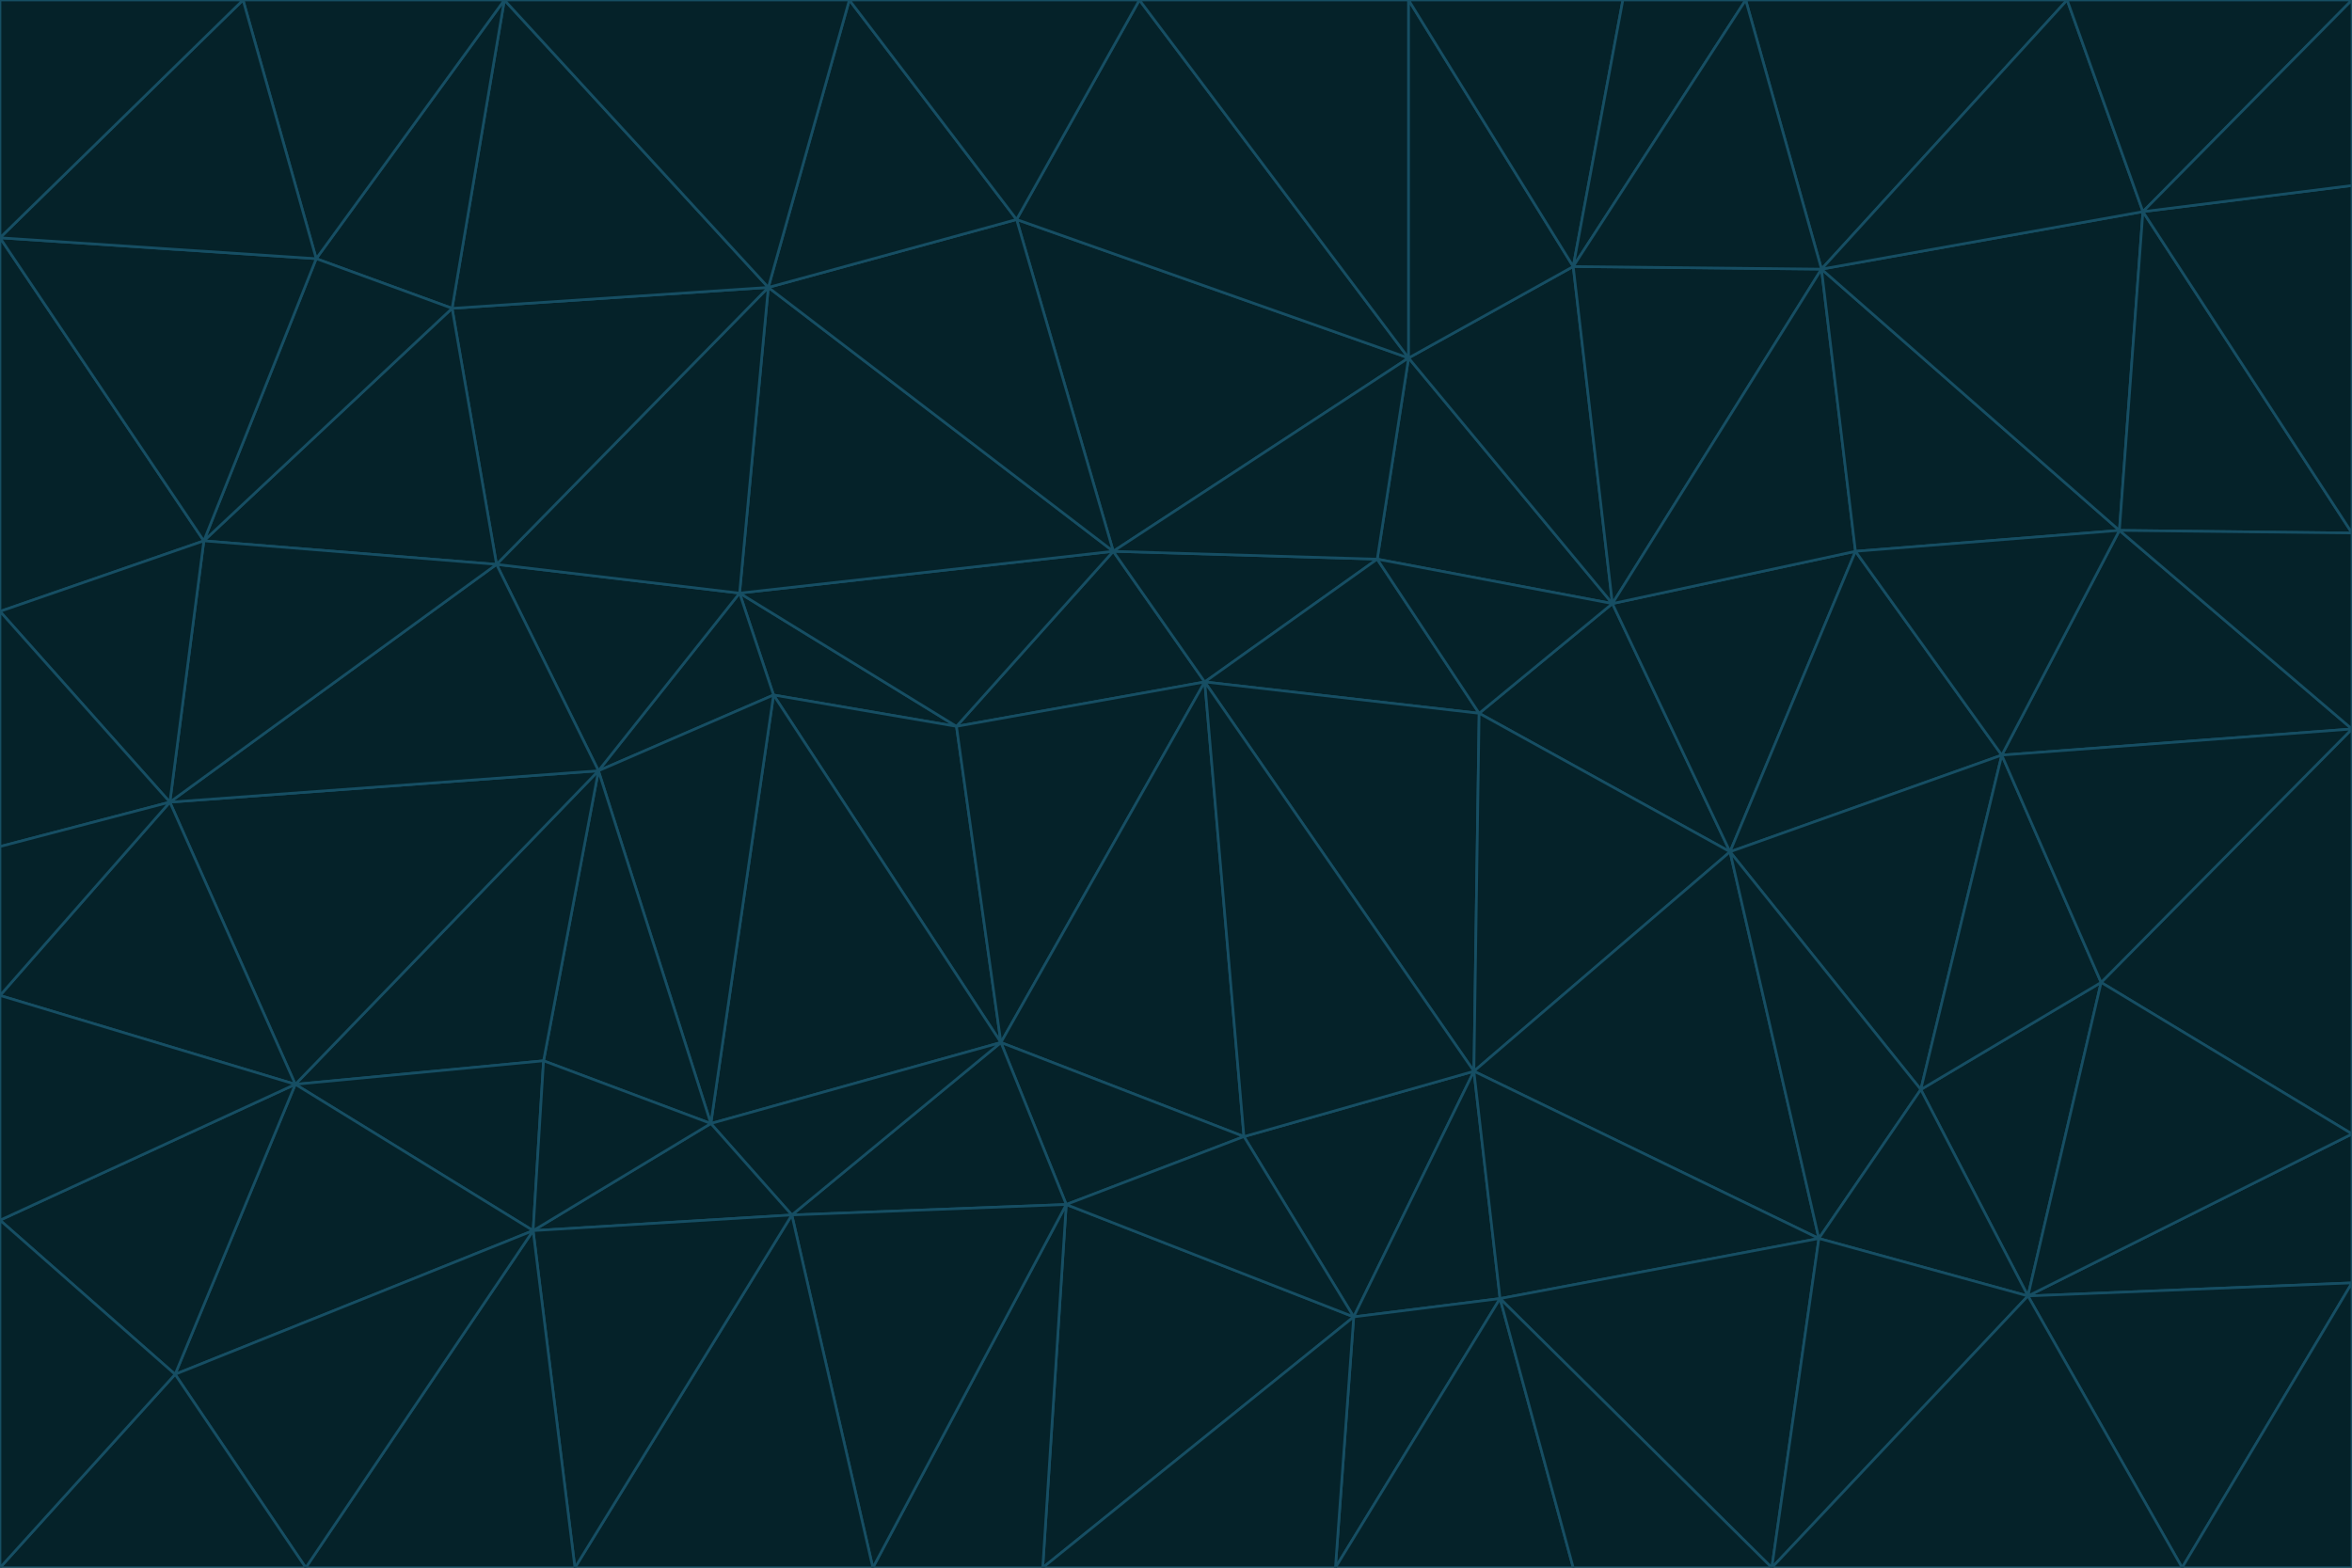 <svg id="visual" viewBox="0 0 900 600" width="900" height="600" xmlns="http://www.w3.org/2000/svg" xmlns:xlink="http://www.w3.org/1999/xlink" version="1.1"><g stroke-width="1" stroke-linejoin="bevel"><path d="M461 261L426 211L366 278Z" fill="#052229" stroke="#164e63"></path><path d="M283 227L296 266L366 278Z" fill="#052229" stroke="#164e63"></path><path d="M461 261L527 214L426 211Z" fill="#052229" stroke="#164e63"></path><path d="M426 211L283 227L366 278Z" fill="#052229" stroke="#164e63"></path><path d="M296 266L383 399L366 278Z" fill="#052229" stroke="#164e63"></path><path d="M366 278L383 399L461 261Z" fill="#052229" stroke="#164e63"></path><path d="M461 261L566 273L527 214Z" fill="#052229" stroke="#164e63"></path><path d="M564 410L566 273L461 261Z" fill="#052229" stroke="#164e63"></path><path d="M539 137L389 84L426 211Z" fill="#052229" stroke="#164e63"></path><path d="M426 211L294 110L283 227Z" fill="#052229" stroke="#164e63"></path><path d="M617 231L539 137L527 214Z" fill="#052229" stroke="#164e63"></path><path d="M527 214L539 137L426 211Z" fill="#052229" stroke="#164e63"></path><path d="M283 227L229 295L296 266Z" fill="#052229" stroke="#164e63"></path><path d="M296 266L272 430L383 399Z" fill="#052229" stroke="#164e63"></path><path d="M190 216L229 295L283 227Z" fill="#052229" stroke="#164e63"></path><path d="M383 399L476 435L461 261Z" fill="#052229" stroke="#164e63"></path><path d="M389 84L294 110L426 211Z" fill="#052229" stroke="#164e63"></path><path d="M383 399L408 461L476 435Z" fill="#052229" stroke="#164e63"></path><path d="M303 465L408 461L383 399Z" fill="#052229" stroke="#164e63"></path><path d="M662 326L617 231L566 273Z" fill="#052229" stroke="#164e63"></path><path d="M566 273L617 231L527 214Z" fill="#052229" stroke="#164e63"></path><path d="M518 504L564 410L476 435Z" fill="#052229" stroke="#164e63"></path><path d="M476 435L564 410L461 261Z" fill="#052229" stroke="#164e63"></path><path d="M229 295L272 430L296 266Z" fill="#052229" stroke="#164e63"></path><path d="M294 110L190 216L283 227Z" fill="#052229" stroke="#164e63"></path><path d="M229 295L208 406L272 430Z" fill="#052229" stroke="#164e63"></path><path d="M272 430L303 465L383 399Z" fill="#052229" stroke="#164e63"></path><path d="M617 231L602 102L539 137Z" fill="#052229" stroke="#164e63"></path><path d="M539 137L436 0L389 84Z" fill="#052229" stroke="#164e63"></path><path d="M113 415L208 406L229 295Z" fill="#052229" stroke="#164e63"></path><path d="M272 430L204 471L303 465Z" fill="#052229" stroke="#164e63"></path><path d="M564 410L662 326L566 273Z" fill="#052229" stroke="#164e63"></path><path d="M617 231L697 103L602 102Z" fill="#052229" stroke="#164e63"></path><path d="M539 0L436 0L539 137Z" fill="#052229" stroke="#164e63"></path><path d="M389 84L325 0L294 110Z" fill="#052229" stroke="#164e63"></path><path d="M399 600L518 504L408 461Z" fill="#052229" stroke="#164e63"></path><path d="M408 461L518 504L476 435Z" fill="#052229" stroke="#164e63"></path><path d="M564 410L696 474L662 326Z" fill="#052229" stroke="#164e63"></path><path d="M436 0L325 0L389 84Z" fill="#052229" stroke="#164e63"></path><path d="M294 110L173 118L190 216Z" fill="#052229" stroke="#164e63"></path><path d="M193 0L173 118L294 110Z" fill="#052229" stroke="#164e63"></path><path d="M113 415L204 471L208 406Z" fill="#052229" stroke="#164e63"></path><path d="M602 102L539 0L539 137Z" fill="#052229" stroke="#164e63"></path><path d="M518 504L574 497L564 410Z" fill="#052229" stroke="#164e63"></path><path d="M208 406L204 471L272 430Z" fill="#052229" stroke="#164e63"></path><path d="M334 600L399 600L408 461Z" fill="#052229" stroke="#164e63"></path><path d="M113 415L229 295L65 307Z" fill="#052229" stroke="#164e63"></path><path d="M662 326L710 211L617 231Z" fill="#052229" stroke="#164e63"></path><path d="M602 102L621 0L539 0Z" fill="#052229" stroke="#164e63"></path><path d="M710 211L697 103L617 231Z" fill="#052229" stroke="#164e63"></path><path d="M193 0L121 99L173 118Z" fill="#052229" stroke="#164e63"></path><path d="M173 118L78 207L190 216Z" fill="#052229" stroke="#164e63"></path><path d="M668 0L621 0L602 102Z" fill="#052229" stroke="#164e63"></path><path d="M65 307L229 295L190 216Z" fill="#052229" stroke="#164e63"></path><path d="M121 99L78 207L173 118Z" fill="#052229" stroke="#164e63"></path><path d="M325 0L193 0L294 110Z" fill="#052229" stroke="#164e63"></path><path d="M334 600L408 461L303 465Z" fill="#052229" stroke="#164e63"></path><path d="M518 504L511 600L574 497Z" fill="#052229" stroke="#164e63"></path><path d="M334 600L303 465L220 600Z" fill="#052229" stroke="#164e63"></path><path d="M78 207L65 307L190 216Z" fill="#052229" stroke="#164e63"></path><path d="M220 600L303 465L204 471Z" fill="#052229" stroke="#164e63"></path><path d="M399 600L511 600L518 504Z" fill="#052229" stroke="#164e63"></path><path d="M662 326L766 289L710 211Z" fill="#052229" stroke="#164e63"></path><path d="M710 211L811 203L697 103Z" fill="#052229" stroke="#164e63"></path><path d="M735 417L766 289L662 326Z" fill="#052229" stroke="#164e63"></path><path d="M696 474L564 410L574 497Z" fill="#052229" stroke="#164e63"></path><path d="M678 600L696 474L574 497Z" fill="#052229" stroke="#164e63"></path><path d="M696 474L735 417L662 326Z" fill="#052229" stroke="#164e63"></path><path d="M791 0L668 0L697 103Z" fill="#052229" stroke="#164e63"></path><path d="M697 103L668 0L602 102Z" fill="#052229" stroke="#164e63"></path><path d="M511 600L602 600L574 497Z" fill="#052229" stroke="#164e63"></path><path d="M117 600L220 600L204 471Z" fill="#052229" stroke="#164e63"></path><path d="M900 279L811 203L766 289Z" fill="#052229" stroke="#164e63"></path><path d="M766 289L811 203L710 211Z" fill="#052229" stroke="#164e63"></path><path d="M776 496L804 376L735 417Z" fill="#052229" stroke="#164e63"></path><path d="M735 417L804 376L766 289Z" fill="#052229" stroke="#164e63"></path><path d="M776 496L735 417L696 474Z" fill="#052229" stroke="#164e63"></path><path d="M193 0L93 0L121 99Z" fill="#052229" stroke="#164e63"></path><path d="M0 91L0 234L78 207Z" fill="#052229" stroke="#164e63"></path><path d="M78 207L0 234L65 307Z" fill="#052229" stroke="#164e63"></path><path d="M0 91L78 207L121 99Z" fill="#052229" stroke="#164e63"></path><path d="M65 307L0 381L113 415Z" fill="#052229" stroke="#164e63"></path><path d="M113 415L67 526L204 471Z" fill="#052229" stroke="#164e63"></path><path d="M0 234L0 324L65 307Z" fill="#052229" stroke="#164e63"></path><path d="M0 324L0 381L65 307Z" fill="#052229" stroke="#164e63"></path><path d="M602 600L678 600L574 497Z" fill="#052229" stroke="#164e63"></path><path d="M678 600L776 496L696 474Z" fill="#052229" stroke="#164e63"></path><path d="M0 467L67 526L113 415Z" fill="#052229" stroke="#164e63"></path><path d="M93 0L0 91L121 99Z" fill="#052229" stroke="#164e63"></path><path d="M811 203L820 81L697 103Z" fill="#052229" stroke="#164e63"></path><path d="M900 204L820 81L811 203Z" fill="#052229" stroke="#164e63"></path><path d="M67 526L117 600L204 471Z" fill="#052229" stroke="#164e63"></path><path d="M820 81L791 0L697 103Z" fill="#052229" stroke="#164e63"></path><path d="M0 381L0 467L113 415Z" fill="#052229" stroke="#164e63"></path><path d="M67 526L0 600L117 600Z" fill="#052229" stroke="#164e63"></path><path d="M93 0L0 0L0 91Z" fill="#052229" stroke="#164e63"></path><path d="M900 434L900 279L804 376Z" fill="#052229" stroke="#164e63"></path><path d="M804 376L900 279L766 289Z" fill="#052229" stroke="#164e63"></path><path d="M820 81L900 0L791 0Z" fill="#052229" stroke="#164e63"></path><path d="M900 279L900 204L811 203Z" fill="#052229" stroke="#164e63"></path><path d="M900 491L900 434L776 496Z" fill="#052229" stroke="#164e63"></path><path d="M776 496L900 434L804 376Z" fill="#052229" stroke="#164e63"></path><path d="M900 204L900 71L820 81Z" fill="#052229" stroke="#164e63"></path><path d="M0 467L0 600L67 526Z" fill="#052229" stroke="#164e63"></path><path d="M835 600L900 491L776 496Z" fill="#052229" stroke="#164e63"></path><path d="M678 600L835 600L776 496Z" fill="#052229" stroke="#164e63"></path><path d="M900 71L900 0L820 81Z" fill="#052229" stroke="#164e63"></path><path d="M835 600L900 600L900 491Z" fill="#052229" stroke="#164e63"></path></g></svg>